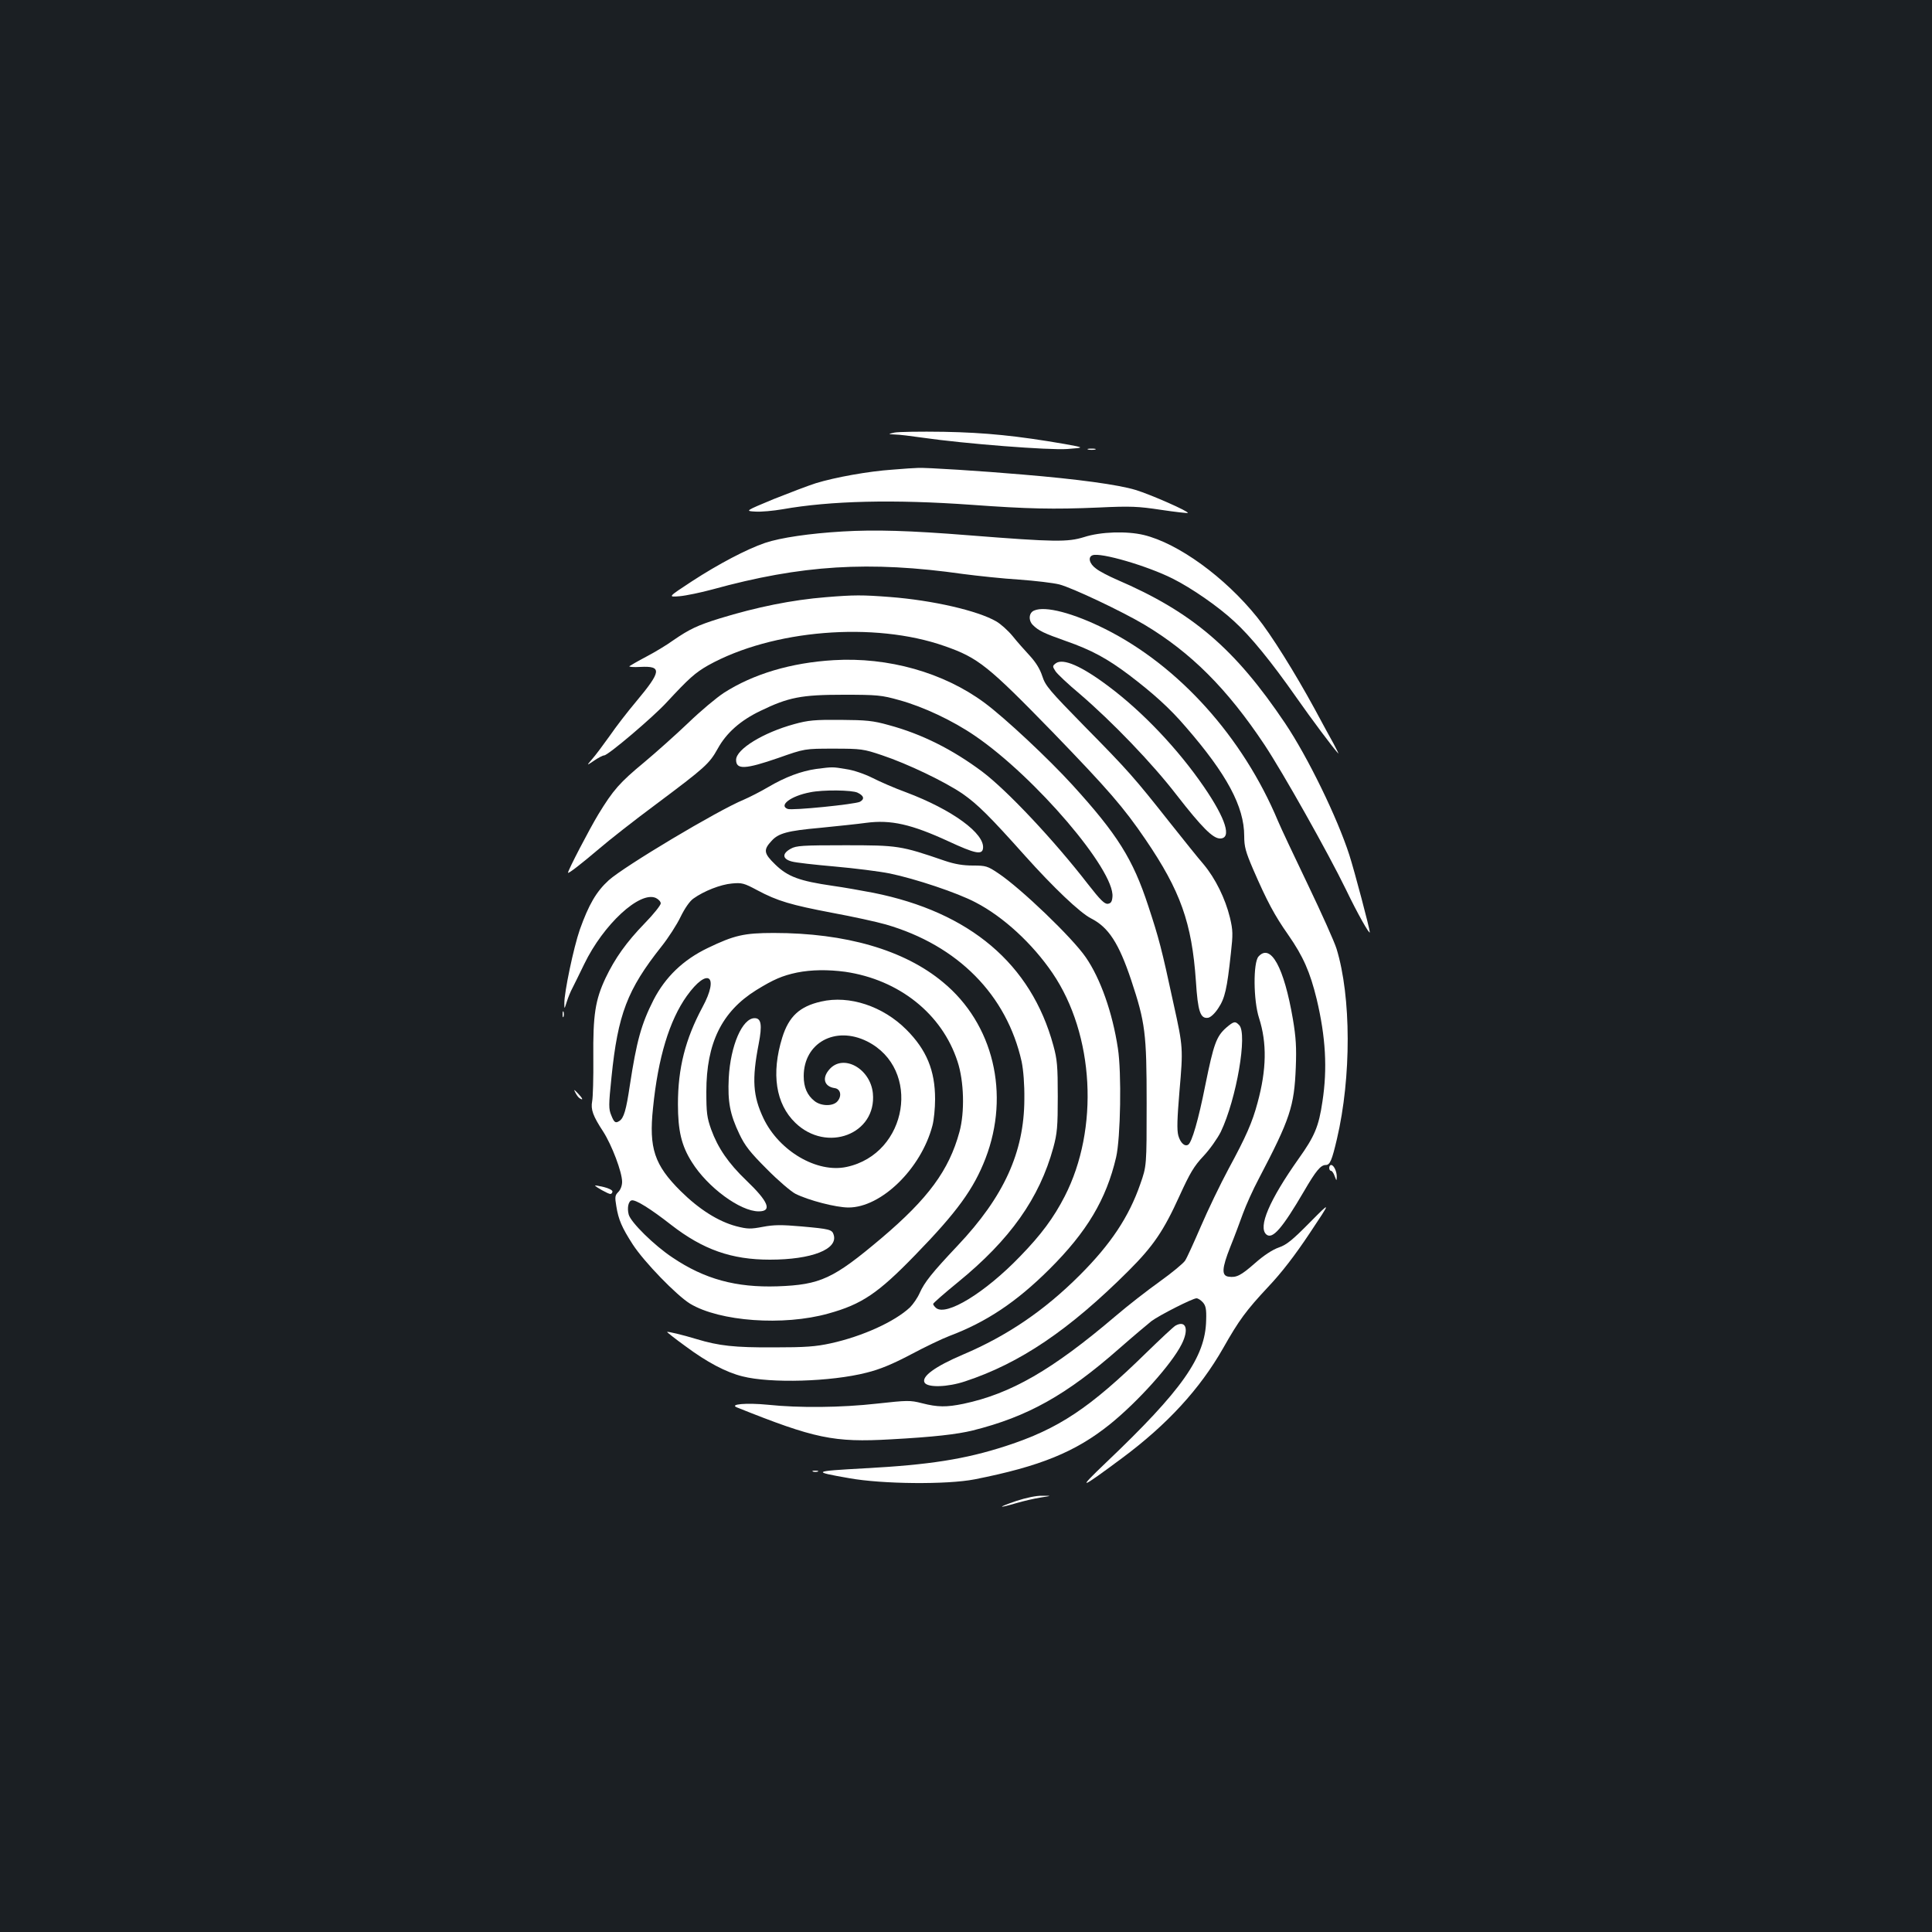 <?xml version="1.0" standalone="no"?>
<!DOCTYPE svg PUBLIC "-//W3C//DTD SVG 20010904//EN"
 "http://www.w3.org/TR/2001/REC-SVG-20010904/DTD/svg10.dtd">
<svg version="1.0" xmlns="http://www.w3.org/2000/svg"
 width="1000pt" height="1000pt" viewBox="0 0 1000 1000"
 preserveAspectRatio="xMidYMid meet">
<rect width="100%" height="100%" fill="#1b1f23"/>
<g transform="translate(0,1000) scale(0.1,-0.1)"
fill="#ffffff" stroke="none">
<path d="M4630 7761 c-35 -8 -35 -8 2 -10 21 0 84 -8 140 -16 221 -32 660 -66
753 -59 90 7 90 7 -15 26 -243 42 -408 59 -625 63 -121 2 -236 0 -255 -4z"/>
<path d="M5633 7673 c9 -2 25 -2 35 0 9 3 1 5 -18 5 -19 0 -27 -2 -17 -5z"/>
<path d="M4618 7569 c-120 -8 -294 -39 -395 -70 -38 -12 -135 -49 -218 -82
-149 -62 -149 -62 -95 -65 30 -2 93 4 140 12 248 44 576 52 980 23 290 -21
421 -24 655 -14 168 8 206 6 325 -12 74 -11 136 -18 138 -16 8 7 -191 95 -270
119 -88 27 -298 56 -588 80 -196 17 -502 37 -540 34 -14 0 -73 -4 -132 -9z"/>
<path d="M4360 7249 c-169 -10 -320 -32 -400 -59 -94 -32 -241 -109 -379 -199
-125 -82 -125 -82 -63 -77 33 3 110 19 169 35 461 127 812 149 1298 80 77 -10
208 -24 290 -29 83 -6 176 -17 208 -25 66 -17 322 -138 440 -208 241 -144 429
-332 622 -622 96 -145 328 -557 422 -750 58 -121 123 -236 123 -220 0 17 -79
316 -106 400 -62 192 -214 505 -332 681 -261 388 -481 576 -872 744 -41 18
-90 43 -107 57 -35 25 -43 60 -18 69 41 16 284 -55 415 -121 98 -49 235 -144
317 -220 87 -79 194 -211 323 -395 77 -110 194 -267 217 -290 3 -3 -8 20 -24
50 -17 30 -61 111 -98 180 -103 189 -226 386 -298 475 -167 208 -409 383 -587
426 -88 21 -223 17 -309 -11 -85 -26 -148 -26 -592 9 -312 25 -490 30 -659 20z"/>
<path d="M4275 6909 c-175 -14 -358 -51 -550 -110 -116 -36 -157 -56 -240
-113 -33 -24 -96 -62 -140 -85 -44 -23 -83 -46 -87 -49 -4 -4 21 -6 56 -4 114
6 110 -22 -22 -180 -43 -51 -105 -131 -137 -178 -33 -46 -73 -100 -90 -119
-30 -35 -30 -35 10 -8 22 15 45 27 52 27 20 0 252 197 323 274 116 125 147
153 215 192 332 185 860 228 1224 100 175 -61 225 -102 562 -448 286 -296 365
-387 478 -553 181 -266 240 -431 261 -734 10 -157 23 -195 63 -189 13 2 35 22
53 50 34 51 45 98 65 284 11 98 11 118 -5 185 -24 98 -75 202 -136 275 -28 32
-107 131 -177 219 -181 229 -214 267 -439 495 -182 186 -203 210 -219 260 -12
37 -33 71 -64 105 -26 28 -67 74 -90 103 -24 29 -62 63 -85 76 -95 55 -328
109 -550 126 -143 11 -185 11 -331 -1z"/>
<path d="M5353 6840 c-28 -11 -31 -51 -7 -75 30 -30 58 -43 171 -83 132 -46
215 -91 330 -178 122 -93 208 -170 290 -266 213 -245 303 -413 303 -565 0 -55
7 -81 46 -172 72 -166 111 -239 182 -340 78 -112 113 -193 147 -332 47 -198
56 -360 30 -530 -19 -130 -41 -181 -123 -296 -152 -215 -212 -355 -167 -393
32 -26 82 32 195 225 61 105 86 135 112 135 22 0 32 24 58 135 75 320 74 736
-2 984 -11 36 -78 185 -148 331 -70 146 -140 294 -155 330 -182 435 -513 803
-894 994 -166 83 -311 121 -368 96z"/>
<path d="M4315 6583 c-221 -13 -417 -72 -568 -169 -37 -24 -121 -94 -185 -156
-64 -61 -167 -153 -228 -204 -127 -105 -160 -143 -237 -269 -46 -76 -157 -289
-157 -302 0 -8 68 45 160 123 52 45 186 150 298 233 251 188 273 207 317 286
45 82 118 146 220 195 146 71 213 84 430 84 176 0 198 -2 290 -28 124 -34 277
-106 392 -185 312 -213 724 -696 711 -833 -2 -25 -8 -34 -24 -36 -17 -2 -39
20 -103 102 -173 224 -417 484 -547 582 -154 115 -313 195 -484 241 -82 23
-116 26 -250 27 -132 1 -167 -2 -239 -22 -161 -44 -301 -130 -301 -185 0 -52
48 -49 219 10 136 48 136 48 286 48 143 0 155 -2 250 -34 132 -44 326 -137
418 -200 77 -54 138 -114 322 -320 146 -163 285 -296 343 -325 90 -46 143
-128 207 -319 73 -220 80 -275 80 -637 0 -325 0 -325 -33 -419 -59 -170 -153
-311 -313 -471 -184 -184 -376 -314 -604 -411 -146 -62 -218 -115 -199 -146
17 -26 119 -23 209 7 285 94 539 266 846 572 129 129 182 207 265 390 53 116
74 152 123 204 33 35 73 92 90 126 81 170 139 508 95 552 -21 22 -28 20 -68
-14 -50 -45 -64 -83 -107 -295 -36 -182 -70 -298 -89 -310 -18 -11 -40 9 -51
47 -8 30 -6 87 6 231 19 219 19 227 -30 448 -63 292 -76 341 -132 511 -79 241
-159 369 -392 625 -123 135 -349 347 -456 426 -211 156 -498 237 -780 220z"/>
<path d="M5465 6567 c-18 -14 -18 -16 -2 -41 9 -14 65 -67 125 -117 169 -145
377 -361 503 -525 130 -167 187 -224 224 -224 62 0 30 102 -84 268 -133 194
-315 386 -491 518 -142 107 -237 148 -275 121z"/>
<path d="M4225 6020 c-77 -11 -159 -41 -249 -94 -39 -23 -96 -52 -126 -65
-136 -56 -619 -345 -699 -417 -65 -59 -104 -127 -150 -256 -32 -92 -81 -326
-80 -381 0 -32 0 -32 13 9 7 22 20 54 29 70 8 16 36 72 61 124 99 205 288 380
371 342 14 -7 25 -19 25 -28 0 -9 -37 -56 -83 -103 -95 -98 -154 -181 -203
-284 -53 -113 -65 -190 -63 -411 1 -105 -2 -207 -6 -226 -8 -43 4 -76 57 -157
45 -70 98 -210 98 -260 0 -20 -8 -41 -20 -53 -17 -17 -18 -26 -10 -73 11 -70
29 -111 85 -198 59 -91 227 -264 297 -307 153 -92 483 -116 715 -51 174 48
258 105 450 303 217 223 303 342 364 500 128 333 41 697 -220 912 -200 167
-504 255 -876 255 -154 0 -205 -12 -342 -78 -127 -61 -219 -150 -280 -268 -64
-126 -88 -214 -123 -443 -19 -128 -31 -169 -54 -184 -20 -13 -27 -9 -42 29
-14 33 -14 52 1 197 33 326 82 454 258 676 36 45 81 115 100 155 21 43 47 81
66 94 54 39 141 73 199 78 52 5 63 2 132 -35 105 -56 174 -76 389 -117 103
-19 227 -46 276 -60 373 -108 626 -365 703 -710 9 -44 15 -117 14 -195 -1
-274 -106 -504 -345 -757 -134 -142 -172 -190 -197 -246 -11 -25 -34 -58 -50
-74 -79 -74 -246 -150 -410 -186 -78 -17 -131 -21 -295 -21 -204 -1 -284 8
-400 43 -72 22 -149 40 -152 37 -2 -1 41 -35 95 -74 110 -82 210 -135 295
-156 145 -37 458 -28 642 19 69 17 134 44 229 94 73 39 163 82 200 96 191 72
346 175 517 345 195 194 295 362 346 580 23 99 29 439 9 565 -28 184 -90 360
-166 470 -69 101 -337 358 -453 435 -55 37 -64 40 -131 40 -51 0 -94 7 -147
25 -227 78 -242 80 -514 80 -221 0 -254 -2 -282 -18 -46 -25 -44 -53 5 -66 20
-6 120 -17 222 -26 102 -9 230 -25 285 -36 131 -27 351 -100 445 -150 143 -74
294 -213 398 -366 216 -318 242 -806 63 -1155 -57 -111 -122 -199 -231 -311
-181 -188 -382 -311 -435 -267 -8 7 -15 16 -15 21 0 4 58 55 128 112 271 221
422 435 494 697 20 74 23 108 23 265 0 157 -3 191 -23 264 -115 422 -432 690
-932 790 -58 11 -152 28 -210 36 -172 25 -232 47 -297 110 -60 58 -63 76 -19
123 35 39 82 52 250 67 89 9 196 20 239 26 128 17 234 -7 427 -96 136 -63 173
-71 178 -37 11 77 -159 201 -398 291 -58 21 -136 55 -175 75 -40 20 -98 40
-135 45 -71 12 -69 12 -155 1z m214 -123 c33 -16 37 -33 12 -47 -26 -13 -351
-46 -374 -37 -48 18 16 67 116 86 66 14 219 12 246 -2z m-64 -927 c279 -41
501 -218 581 -464 34 -102 38 -263 10 -365 -54 -198 -161 -344 -404 -550 -249
-210 -315 -241 -538 -249 -214 -7 -377 37 -543 149 -94 62 -217 183 -227 223
-9 35 -1 70 16 73 21 4 98 -44 204 -127 165 -128 312 -180 511 -180 216 0 354
54 330 129 -8 27 -21 30 -166 43 -103 9 -142 9 -200 -2 -64 -12 -79 -12 -138
3 -94 25 -193 88 -288 182 -136 135 -165 222 -143 430 26 261 85 454 175 580
108 151 170 106 81 -58 -89 -166 -127 -316 -127 -502 0 -137 18 -215 72 -300
81 -130 250 -255 346 -255 71 0 51 50 -64 160 -93 89 -147 168 -182 264 -22
62 -25 87 -25 196 0 251 80 414 258 525 89 55 135 75 211 91 75 15 160 16 250
4z"/>
<path d="M4250 4816 c-111 -25 -167 -77 -201 -186 -58 -187 -34 -344 68 -442
163 -157 421 -58 401 153 -13 129 -154 206 -225 124 -40 -45 -27 -89 27 -97
31 -4 39 -41 14 -69 -23 -26 -84 -25 -118 2 -38 30 -56 71 -56 129 0 172 163
262 328 180 283 -142 212 -582 -106 -650 -153 -33 -349 82 -430 251 -55 116
-61 201 -25 386 19 98 13 133 -21 133 -64 0 -125 -142 -134 -309 -6 -124 6
-188 55 -291 29 -61 56 -95 142 -181 58 -59 125 -116 148 -128 68 -34 210 -71
275 -71 169 0 375 200 434 423 8 29 14 91 14 138 0 148 -44 255 -149 360 -121
121 -295 179 -441 145z"/>
<path d="M6514 5049 c-28 -31 -27 -227 3 -319 41 -128 39 -266 -8 -438 -27
-101 -59 -174 -150 -342 -43 -80 -107 -213 -143 -297 -36 -83 -72 -163 -82
-178 -9 -14 -68 -63 -131 -108 -63 -45 -166 -125 -229 -179 -329 -280 -542
-402 -787 -454 -88 -18 -133 -18 -215 3 -62 16 -76 15 -232 -2 -187 -21 -403
-23 -565 -6 -112 11 -203 3 -160 -14 402 -161 500 -182 796 -165 220 12 343
26 424 46 284 71 484 183 757 423 73 64 149 128 168 143 40 30 213 118 233
118 8 0 22 -9 33 -21 15 -17 19 -35 17 -93 -4 -190 -124 -361 -518 -736 -153
-146 -139 -142 83 23 234 174 402 357 523 569 82 145 119 195 232 316 72 76
140 165 216 279 112 168 112 168 1 56 -90 -91 -120 -116 -161 -130 -32 -11
-78 -41 -123 -81 -73 -64 -96 -76 -137 -70 -37 5 -35 43 9 154 22 54 51 133
66 174 15 41 51 122 82 180 162 309 183 374 191 575 4 103 1 155 -15 250 -46
269 -115 394 -178 324z"/>
<path d="M2912 4750 c0 -14 2 -19 5 -12 2 6 2 18 0 25 -3 6 -5 1 -5 -13z"/>
<path d="M2979 4343 c6 -12 16 -25 22 -28 20 -13 15 0 -9 25 -22 23 -24 23
-13 3z"/>
<path d="M6880 3955 c0 -8 4 -15 9 -15 5 0 14 -12 19 -27 10 -26 10 -27 11 -5
1 27 -15 62 -29 62 -6 0 -10 -7 -10 -15z"/>
<path d="M3080 3864 c0 -6 68 -44 79 -44 6 0 11 6 11 13 0 7 -20 17 -45 23
-25 6 -45 9 -45 8z"/>
<path d="M6085 3139 c-11 -6 -78 -69 -150 -139 -295 -289 -456 -396 -730 -485
-210 -68 -395 -97 -730 -115 -271 -15 -274 -17 -80 -51 171 -31 507 -34 650
-6 339 67 522 142 700 285 146 118 319 311 371 414 39 77 23 126 -31 97z"/>
<path d="M4208 2383 c6 -2 18 -2 25 0 6 3 1 5 -13 5 -14 0 -19 -2 -12 -5z"/>
<path d="M5260 2231 c-99 -34 -98 -40 1 -11 38 11 94 24 126 29 58 9 58 9 8 9
-30 1 -83 -10 -135 -27z"/>
</g>
</svg>
